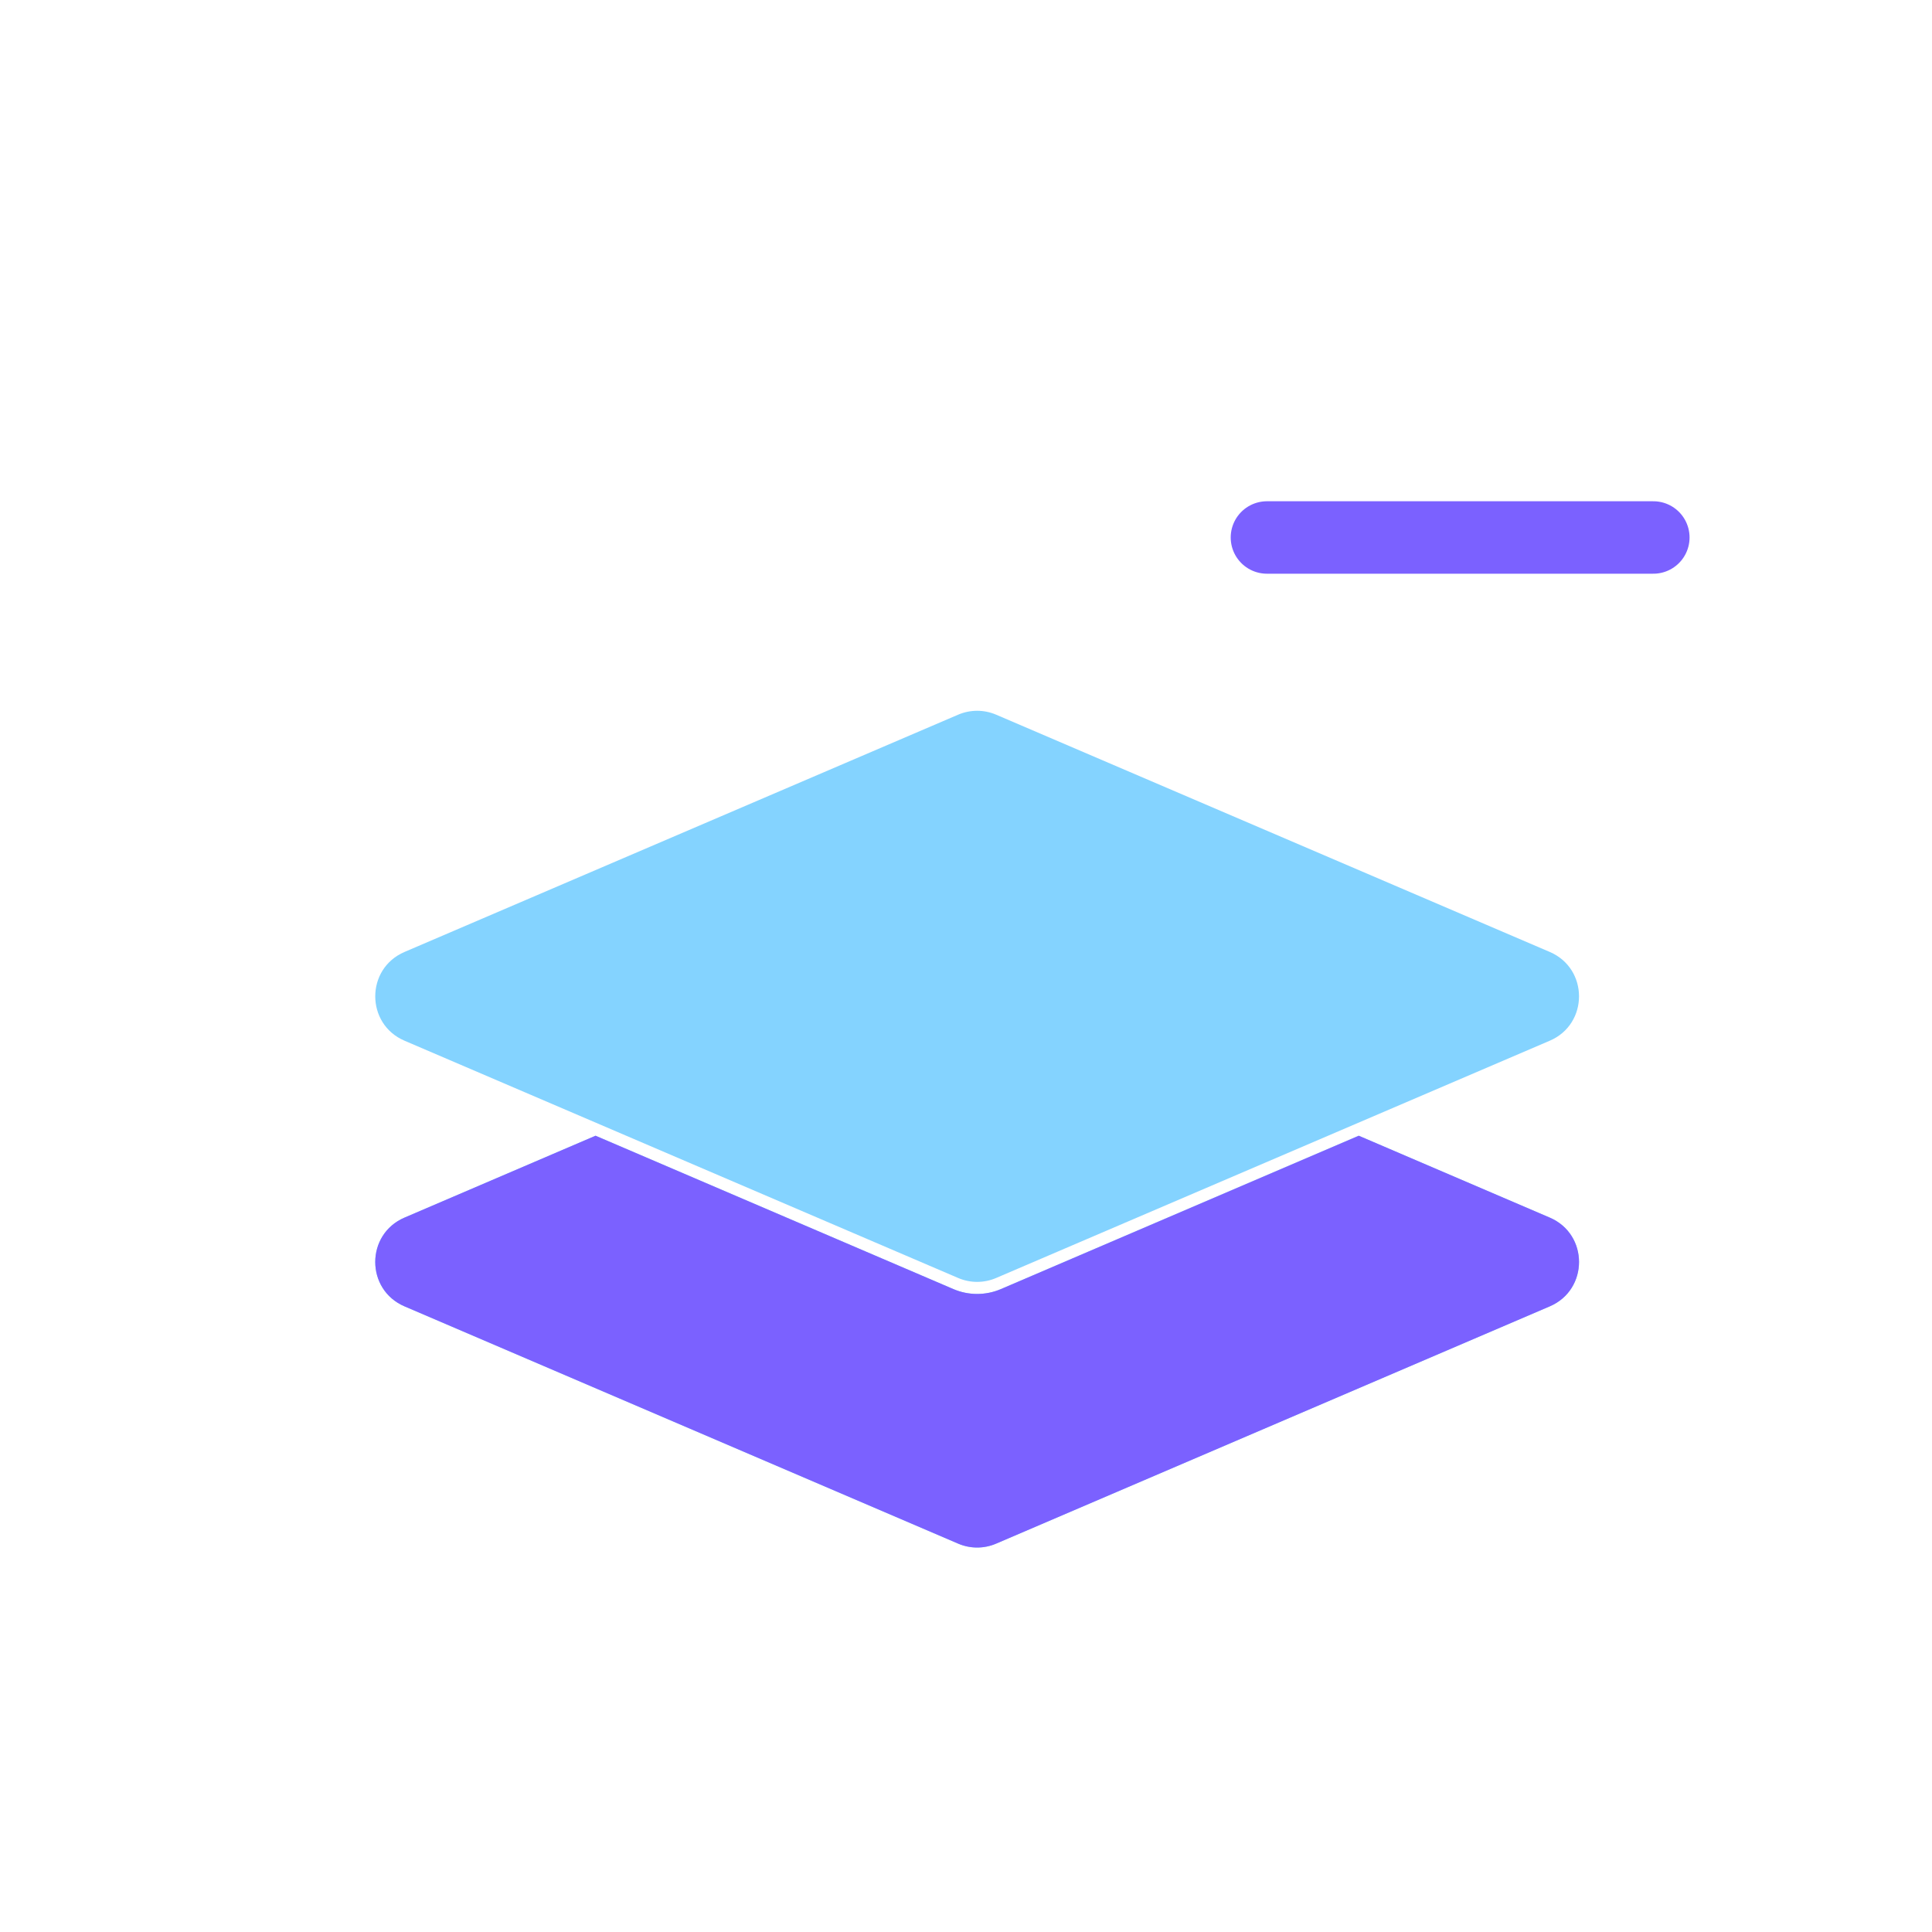 <svg viewBox="0 0 80 80" fill="none">
  <path fill-rule="evenodd" clip-rule="evenodd" d="M41.249 29.594C40.746 29.378 40.177 29.378 39.674 29.594L16.751 39.418C15.134 40.11 15.134 42.402 16.751 43.094L39.674 52.918C40.177 53.134 40.746 53.134 41.249 52.918L64.172 43.094C65.788 42.402 65.788 40.11 64.172 39.418L41.249 29.594ZM16.751 50.418L24.66 47.028L39.477 53.378C40.105 53.647 40.817 53.647 41.446 53.378L56.263 47.028L64.172 50.418C65.788 51.11 65.788 53.402 64.172 54.094L41.249 63.918C40.746 64.134 40.177 64.134 39.674 63.918L16.751 54.094C15.134 53.402 15.134 51.11 16.751 50.418Z" fill="#84D3FF" class="fill-blue" />
  <path d="M52.461 22.256L59.734 22.256L61.189 22.256L68.461 22.256" stroke="#7B61FF" stroke-width="3" stroke-linecap="round" stroke-linejoin="round" class="stroke-purple" />
  <path fill-rule="evenodd" clip-rule="evenodd" d="M24.66 47.028L16.751 50.418C15.134 51.11 15.134 53.401 16.751 54.094L39.674 63.918C40.177 64.134 40.746 64.134 41.249 63.918L64.172 54.094C65.788 53.401 65.788 51.11 64.172 50.418L56.263 47.028L41.446 53.378C40.817 53.647 40.105 53.647 39.477 53.378L24.66 47.028Z" fill="#7B61FF" class="fill-purple" />
</svg>
